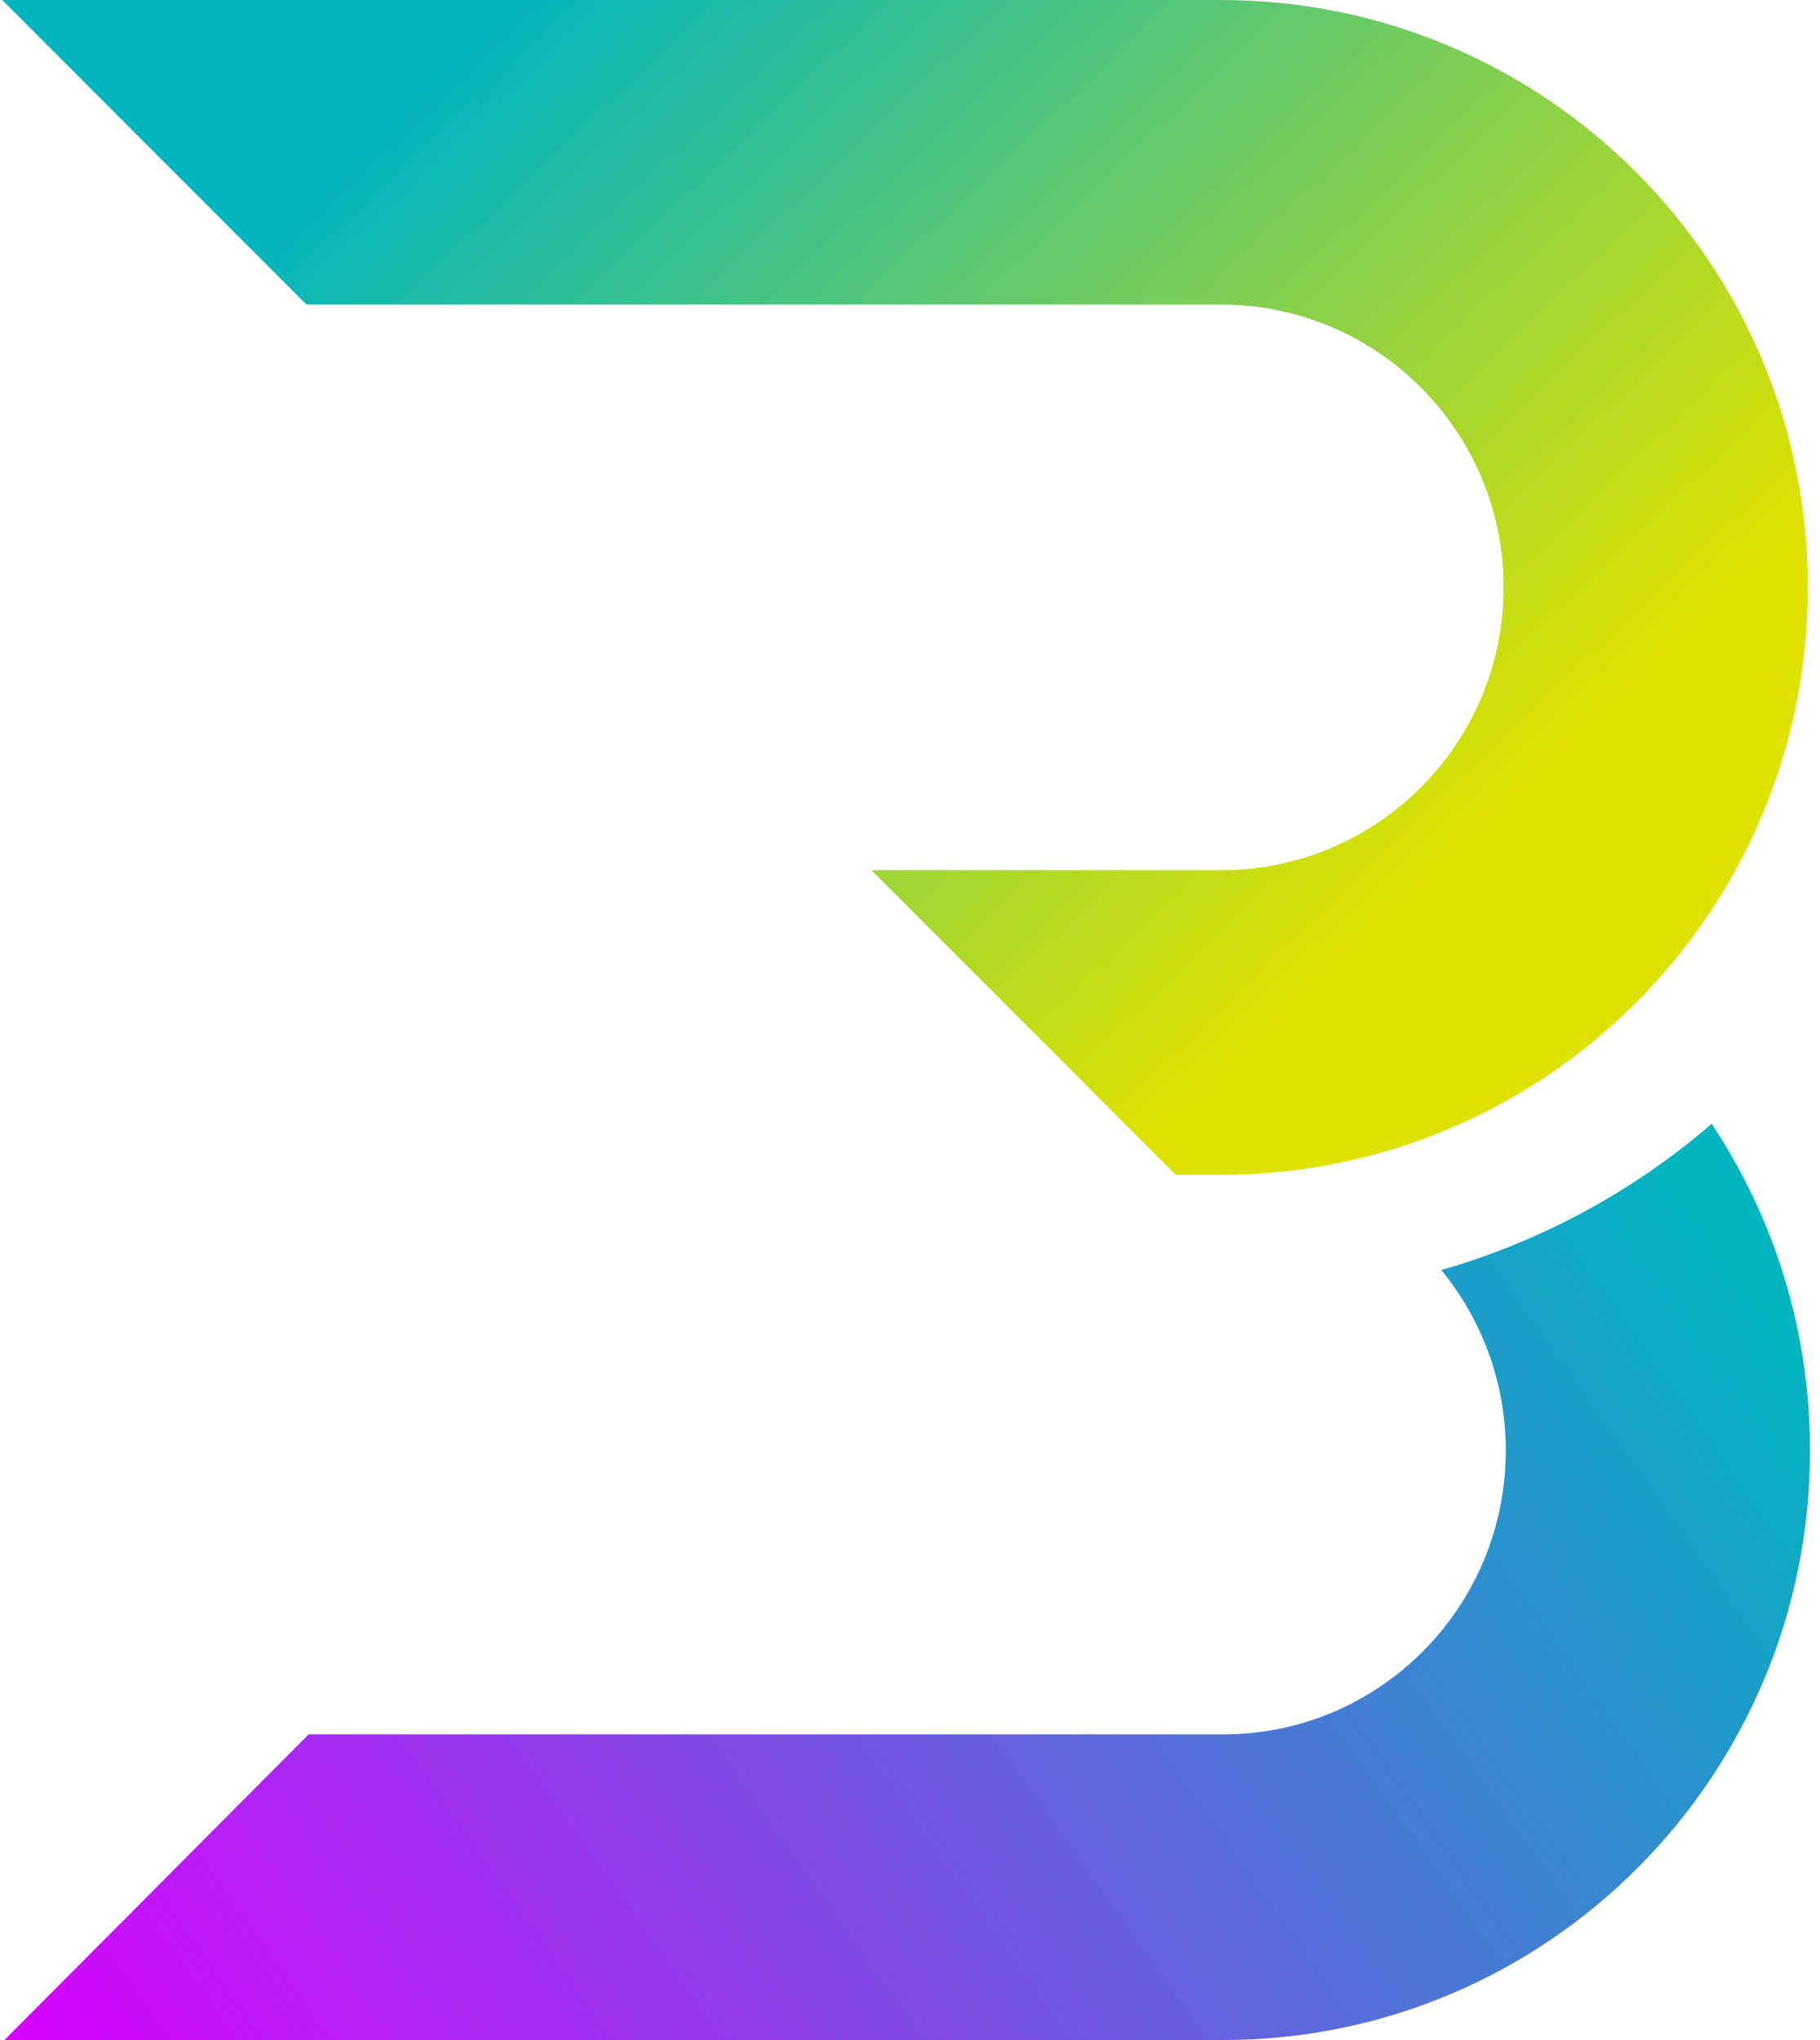 <svg width="149" height="167" viewBox="0 0 149 167" fill="none" xmlns="http://www.w3.org/2000/svg">
<path d="M117.994 103.969C121.293 107.985 123.275 113.133 123.275 118.747C123.275 131.578 112.921 141.98 100.148 141.98H25.268L0.361 167H100.148C126.676 167 148.182 145.396 148.182 118.747C148.182 108.853 145.218 99.655 140.134 92C133.786 97.466 126.262 101.6 117.994 103.969Z" fill="url(#paint0_linear_6_5)"/>
<path d="M96.251 96.173H99.969C126.497 96.173 148.003 74.644 148.003 48.086C148.003 21.529 126.497 0 99.969 0H0.182L25.089 24.934H99.969C112.742 24.934 123.096 35.3 123.096 48.086C123.096 60.873 112.742 71.239 99.969 71.239H71.344L96.251 96.173Z" fill="url(#paint1_linear_6_5)"/>
<defs>
<linearGradient id="paint0_linear_6_5" x1="131.093" y1="87.253" x2="4.886" y2="176.59" gradientUnits="userSpaceOnUse">
<stop stop-color="#00B5C0"/>
<stop offset="1" stop-color="#DB00FF"/>
</linearGradient>
<linearGradient id="paint1_linear_6_5" x1="40.254" y1="5.04026e-06" x2="112.383" y2="75.692" gradientUnits="userSpaceOnUse">
<stop stop-color="#00B5C0"/>
<stop offset="1" stop-color="#DEE200"/>
</linearGradient>
</defs>
</svg>
